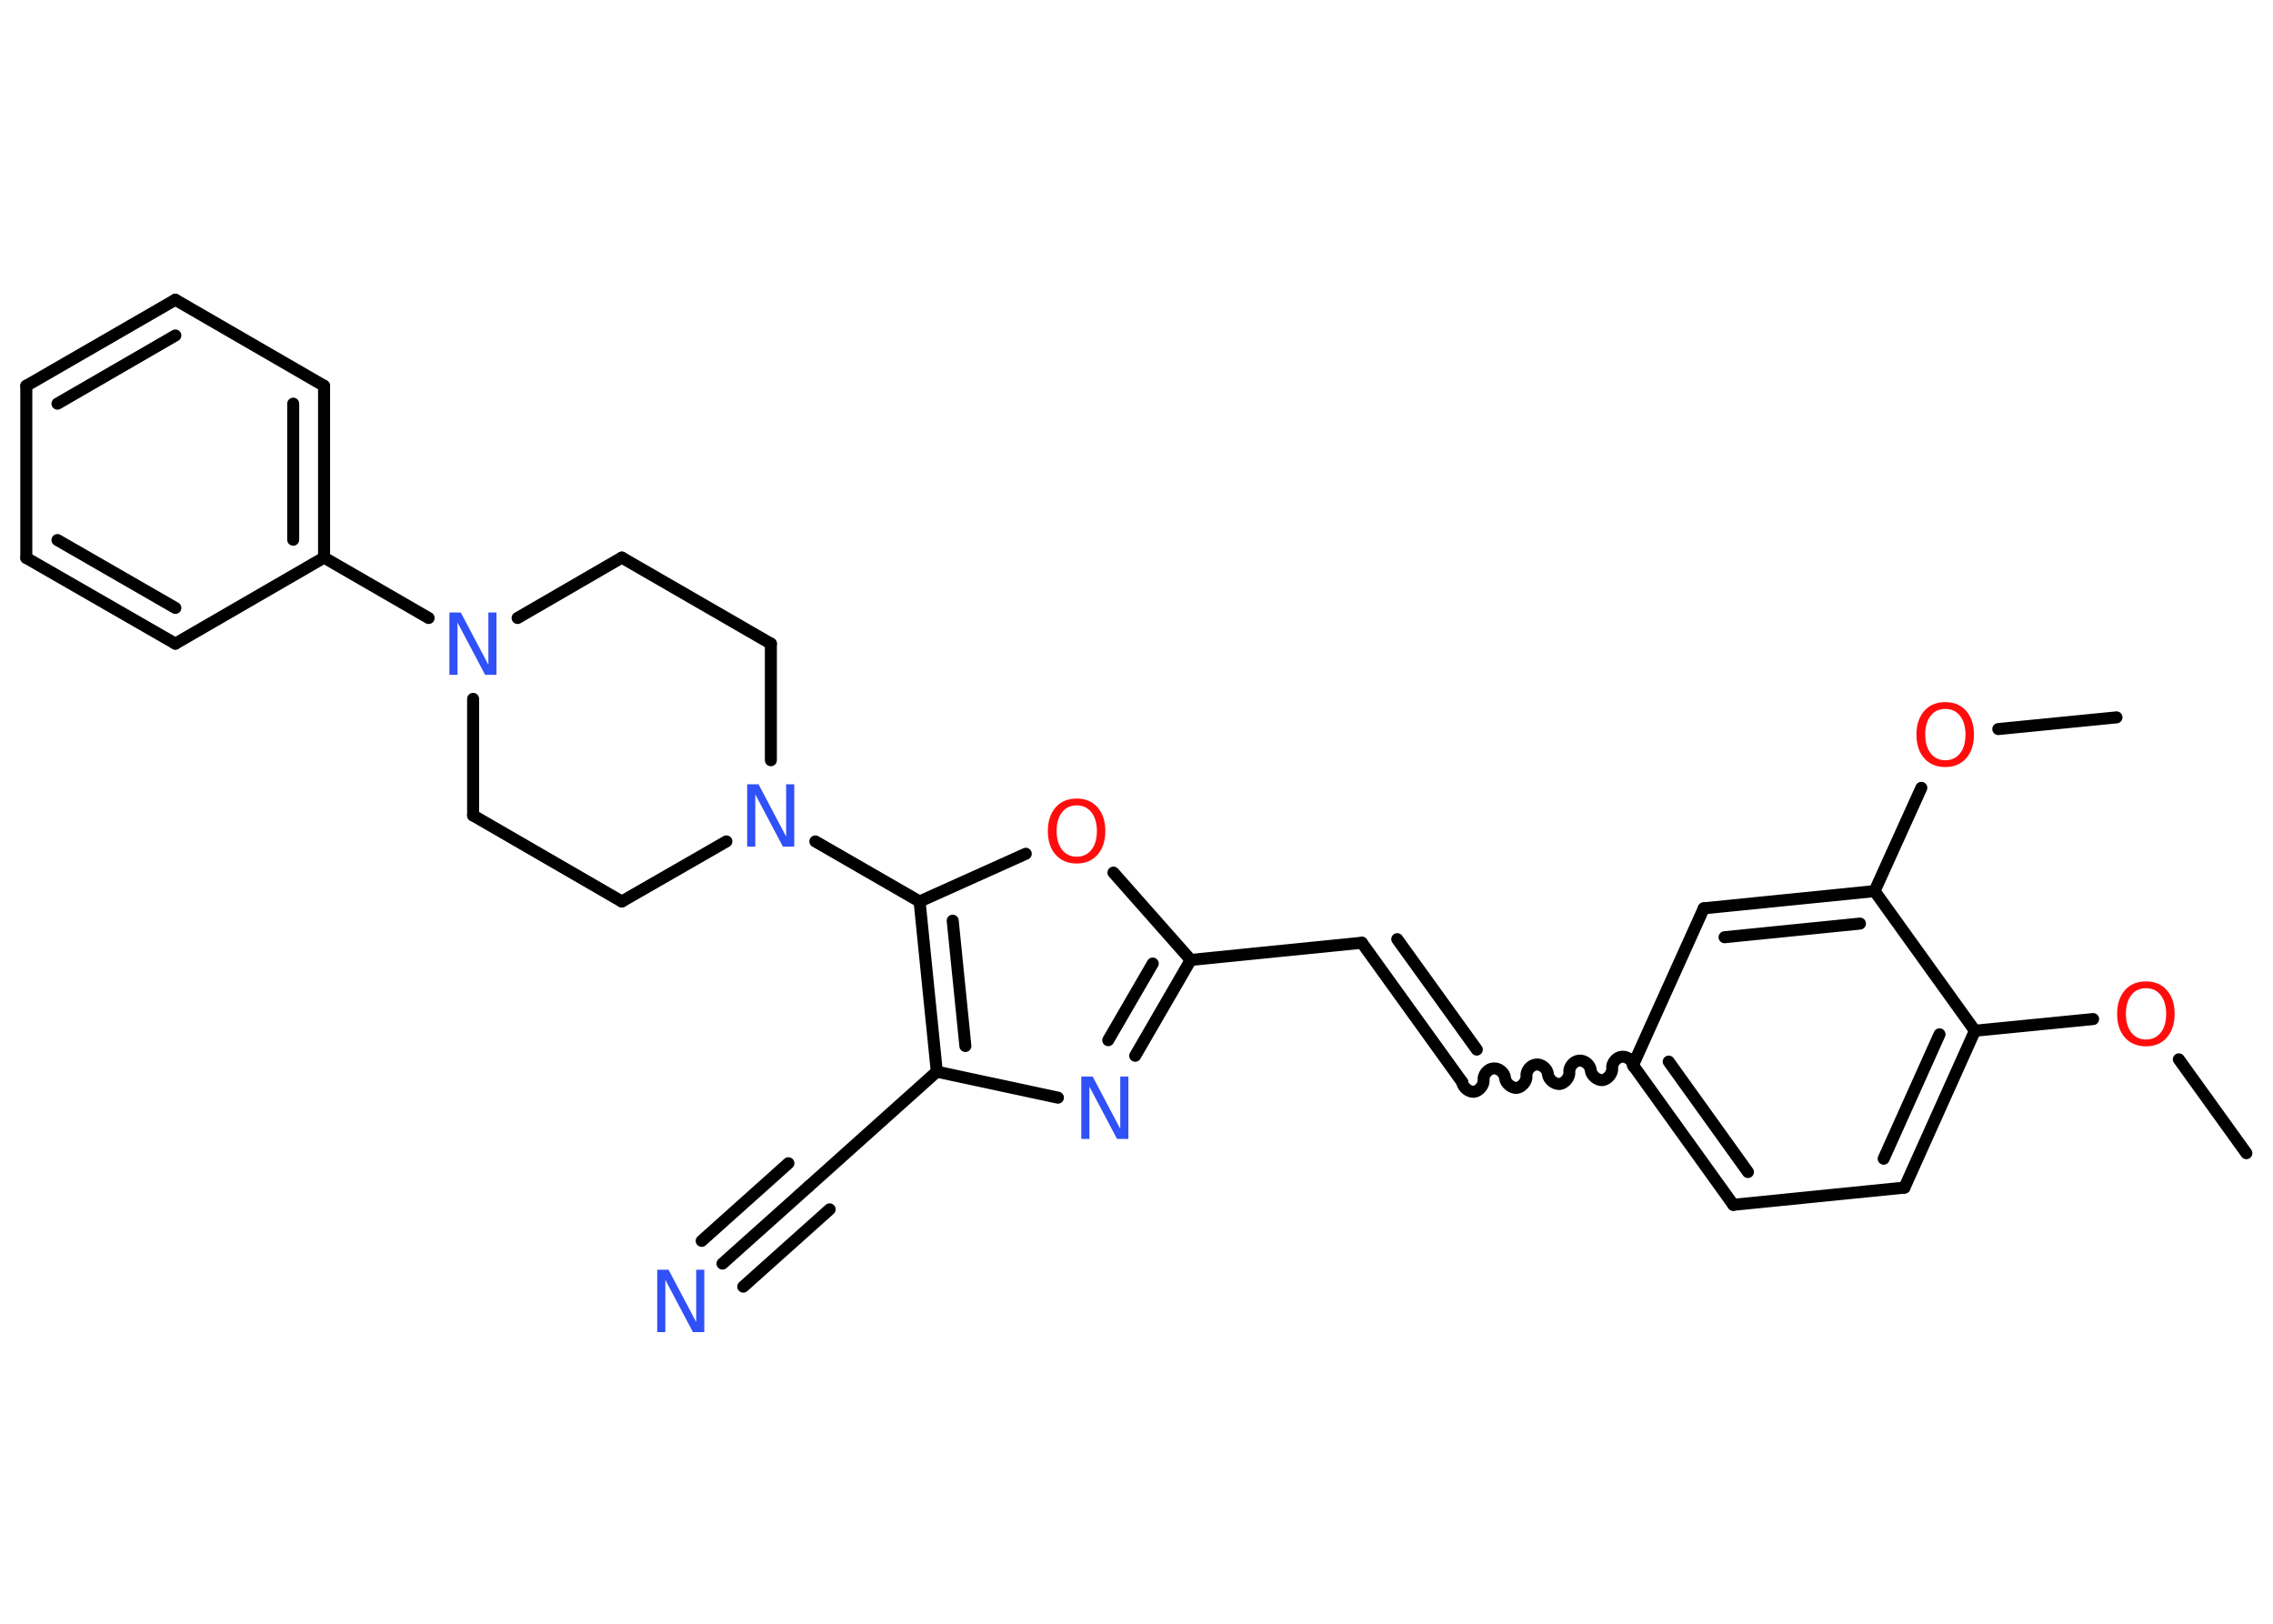 <?xml version='1.0' encoding='UTF-8'?>
<!DOCTYPE svg PUBLIC "-//W3C//DTD SVG 1.1//EN" "http://www.w3.org/Graphics/SVG/1.1/DTD/svg11.dtd">
<svg version='1.2' xmlns='http://www.w3.org/2000/svg' xmlns:xlink='http://www.w3.org/1999/xlink' width='70.0mm' height='50.0mm' viewBox='0 0 70.0 50.0'>
  <desc>Generated by the Chemistry Development Kit (http://github.com/cdk)</desc>
  <g stroke-linecap='round' stroke-linejoin='round' stroke='#000000' stroke-width='.37' fill='#3050F8'>
    <rect x='.0' y='.0' width='70.0' height='50.0' fill='#FFFFFF' stroke='none'/>
    <g id='mol1' class='mol'>
      <line id='mol1bnd1' class='bond' x1='69.18' y1='35.51' x2='67.1' y2='32.62'/>
      <line id='mol1bnd2' class='bond' x1='64.46' y1='31.38' x2='60.82' y2='31.74'/>
      <g id='mol1bnd3' class='bond'>
        <line x1='58.65' y1='36.57' x2='60.82' y2='31.74'/>
        <line x1='58.01' y1='35.68' x2='59.73' y2='31.85'/>
      </g>
      <line id='mol1bnd4' class='bond' x1='58.65' y1='36.57' x2='53.38' y2='37.1'/>
      <g id='mol1bnd5' class='bond'>
        <line x1='50.29' y1='32.8' x2='53.38' y2='37.1'/>
        <line x1='51.39' y1='32.69' x2='53.83' y2='36.09'/>
      </g>
      <path id='mol1bnd6' class='bond' d='M45.03 33.32c.02 .16 .2 .31 .36 .3c.16 -.02 .31 -.2 .3 -.36c-.02 -.16 .13 -.35 .3 -.36c.16 -.02 .35 .13 .36 .3c.02 .16 .2 .31 .36 .3c.16 -.02 .31 -.2 .3 -.36c-.02 -.16 .13 -.35 .3 -.36c.16 -.02 .35 .13 .36 .3c.02 .16 .2 .31 .36 .3c.16 -.02 .31 -.2 .3 -.36c-.02 -.16 .13 -.35 .3 -.36c.16 -.02 .35 .13 .36 .3c.02 .16 .2 .31 .36 .3c.16 -.02 .31 -.2 .3 -.36c-.02 -.16 .13 -.35 .3 -.36c.16 -.02 .35 .13 .36 .3' fill='none' stroke='#000000' stroke-width='.37'/>
      <g id='mol1bnd7' class='bond'>
        <line x1='45.03' y1='33.32' x2='41.94' y2='29.03'/>
        <line x1='45.48' y1='32.32' x2='43.03' y2='28.92'/>
      </g>
      <line id='mol1bnd8' class='bond' x1='41.94' y1='29.03' x2='36.67' y2='29.56'/>
      <g id='mol1bnd9' class='bond'>
        <line x1='34.96' y1='32.51' x2='36.67' y2='29.56'/>
        <line x1='34.13' y1='32.03' x2='35.5' y2='29.67'/>
      </g>
      <line id='mol1bnd10' class='bond' x1='32.58' y1='33.8' x2='28.85' y2='33.0'/>
      <line id='mol1bnd11' class='bond' x1='28.85' y1='33.0' x2='24.91' y2='36.53'/>
      <g id='mol1bnd12' class='bond'>
        <line x1='24.91' y1='36.53' x2='22.25' y2='38.91'/>
        <line x1='25.55' y1='37.24' x2='22.89' y2='39.62'/>
        <line x1='24.28' y1='35.82' x2='21.61' y2='38.21'/>
      </g>
      <g id='mol1bnd13' class='bond'>
        <line x1='28.32' y1='27.76' x2='28.85' y2='33.0'/>
        <line x1='29.34' y1='28.35' x2='29.73' y2='32.21'/>
      </g>
      <line id='mol1bnd14' class='bond' x1='28.32' y1='27.76' x2='25.11' y2='25.91'/>
      <line id='mol1bnd15' class='bond' x1='23.74' y1='23.41' x2='23.74' y2='19.82'/>
      <line id='mol1bnd16' class='bond' x1='23.74' y1='19.82' x2='19.15' y2='17.17'/>
      <line id='mol1bnd17' class='bond' x1='19.15' y1='17.17' x2='15.94' y2='19.03'/>
      <line id='mol1bnd18' class='bond' x1='13.2' y1='19.03' x2='9.98' y2='17.17'/>
      <g id='mol1bnd19' class='bond'>
        <line x1='9.98' y1='17.17' x2='9.98' y2='11.88'/>
        <line x1='9.03' y1='16.62' x2='9.03' y2='12.43'/>
      </g>
      <line id='mol1bnd20' class='bond' x1='9.98' y1='11.88' x2='5.4' y2='9.23'/>
      <g id='mol1bnd21' class='bond'>
        <line x1='5.4' y1='9.23' x2='.81' y2='11.88'/>
        <line x1='5.4' y1='10.33' x2='1.77' y2='12.43'/>
      </g>
      <line id='mol1bnd22' class='bond' x1='.81' y1='11.88' x2='.81' y2='17.18'/>
      <g id='mol1bnd23' class='bond'>
        <line x1='.81' y1='17.18' x2='5.4' y2='19.82'/>
        <line x1='1.77' y1='16.63' x2='5.4' y2='18.72'/>
      </g>
      <line id='mol1bnd24' class='bond' x1='9.98' y1='17.17' x2='5.4' y2='19.82'/>
      <line id='mol1bnd25' class='bond' x1='14.57' y1='21.52' x2='14.57' y2='25.11'/>
      <line id='mol1bnd26' class='bond' x1='14.57' y1='25.11' x2='19.15' y2='27.76'/>
      <line id='mol1bnd27' class='bond' x1='22.37' y1='25.91' x2='19.15' y2='27.76'/>
      <line id='mol1bnd28' class='bond' x1='28.32' y1='27.76' x2='31.59' y2='26.29'/>
      <line id='mol1bnd29' class='bond' x1='36.67' y1='29.56' x2='34.29' y2='26.87'/>
      <line id='mol1bnd30' class='bond' x1='50.29' y1='32.8' x2='52.47' y2='27.97'/>
      <g id='mol1bnd31' class='bond'>
        <line x1='57.73' y1='27.44' x2='52.47' y2='27.97'/>
        <line x1='57.28' y1='28.44' x2='53.11' y2='28.86'/>
      </g>
      <line id='mol1bnd32' class='bond' x1='60.82' y1='31.74' x2='57.73' y2='27.44'/>
      <line id='mol1bnd33' class='bond' x1='57.73' y1='27.44' x2='59.17' y2='24.26'/>
      <line id='mol1bnd34' class='bond' x1='61.54' y1='22.45' x2='65.18' y2='22.09'/>
      <path id='mol1atm2' class='atom' d='M66.09 30.43q-.29 .0 -.45 .21q-.17 .21 -.17 .58q.0 .36 .17 .58q.17 .21 .45 .21q.28 .0 .45 -.21q.17 -.21 .17 -.58q.0 -.36 -.17 -.58q-.17 -.21 -.45 -.21zM66.09 30.22q.4 .0 .64 .27q.24 .27 .24 .73q.0 .46 -.24 .73q-.24 .27 -.64 .27q-.41 .0 -.65 -.27q-.24 -.27 -.24 -.73q.0 -.45 .24 -.73q.24 -.27 .65 -.27z' stroke='none' fill='#FF0D0D'/>
      <path id='mol1atm10' class='atom' d='M33.3 33.15h.35l.85 1.61v-1.61h.25v1.92h-.35l-.85 -1.61v1.61h-.25v-1.92z' stroke='none'/>
      <path id='mol1atm13' class='atom' d='M20.24 39.1h.35l.85 1.61v-1.61h.25v1.92h-.35l-.85 -1.61v1.61h-.25v-1.92z' stroke='none'/>
      <path id='mol1atm15' class='atom' d='M23.01 24.15h.35l.85 1.61v-1.61h.25v1.92h-.35l-.85 -1.61v1.61h-.25v-1.92z' stroke='none'/>
      <path id='mol1atm18' class='atom' d='M13.84 18.86h.35l.85 1.61v-1.61h.25v1.92h-.35l-.85 -1.61v1.61h-.25v-1.92z' stroke='none'/>
      <path id='mol1atm27' class='atom' d='M33.16 24.8q-.29 .0 -.45 .21q-.17 .21 -.17 .58q.0 .36 .17 .58q.17 .21 .45 .21q.28 .0 .45 -.21q.17 -.21 .17 -.58q.0 -.36 -.17 -.58q-.17 -.21 -.45 -.21zM33.16 24.59q.4 .0 .64 .27q.24 .27 .24 .73q.0 .46 -.24 .73q-.24 .27 -.64 .27q-.41 .0 -.65 -.27q-.24 -.27 -.24 -.73q.0 -.45 .24 -.73q.24 -.27 .65 -.27z' stroke='none' fill='#FF0D0D'/>
      <path id='mol1atm30' class='atom' d='M59.91 21.83q-.29 .0 -.45 .21q-.17 .21 -.17 .58q.0 .36 .17 .58q.17 .21 .45 .21q.28 .0 .45 -.21q.17 -.21 .17 -.58q.0 -.36 -.17 -.58q-.17 -.21 -.45 -.21zM59.91 21.62q.4 .0 .64 .27q.24 .27 .24 .73q.0 .46 -.24 .73q-.24 .27 -.64 .27q-.41 .0 -.65 -.27q-.24 -.27 -.24 -.73q.0 -.45 .24 -.73q.24 -.27 .65 -.27z' stroke='none' fill='#FF0D0D'/>
    </g>
  </g>
</svg>
